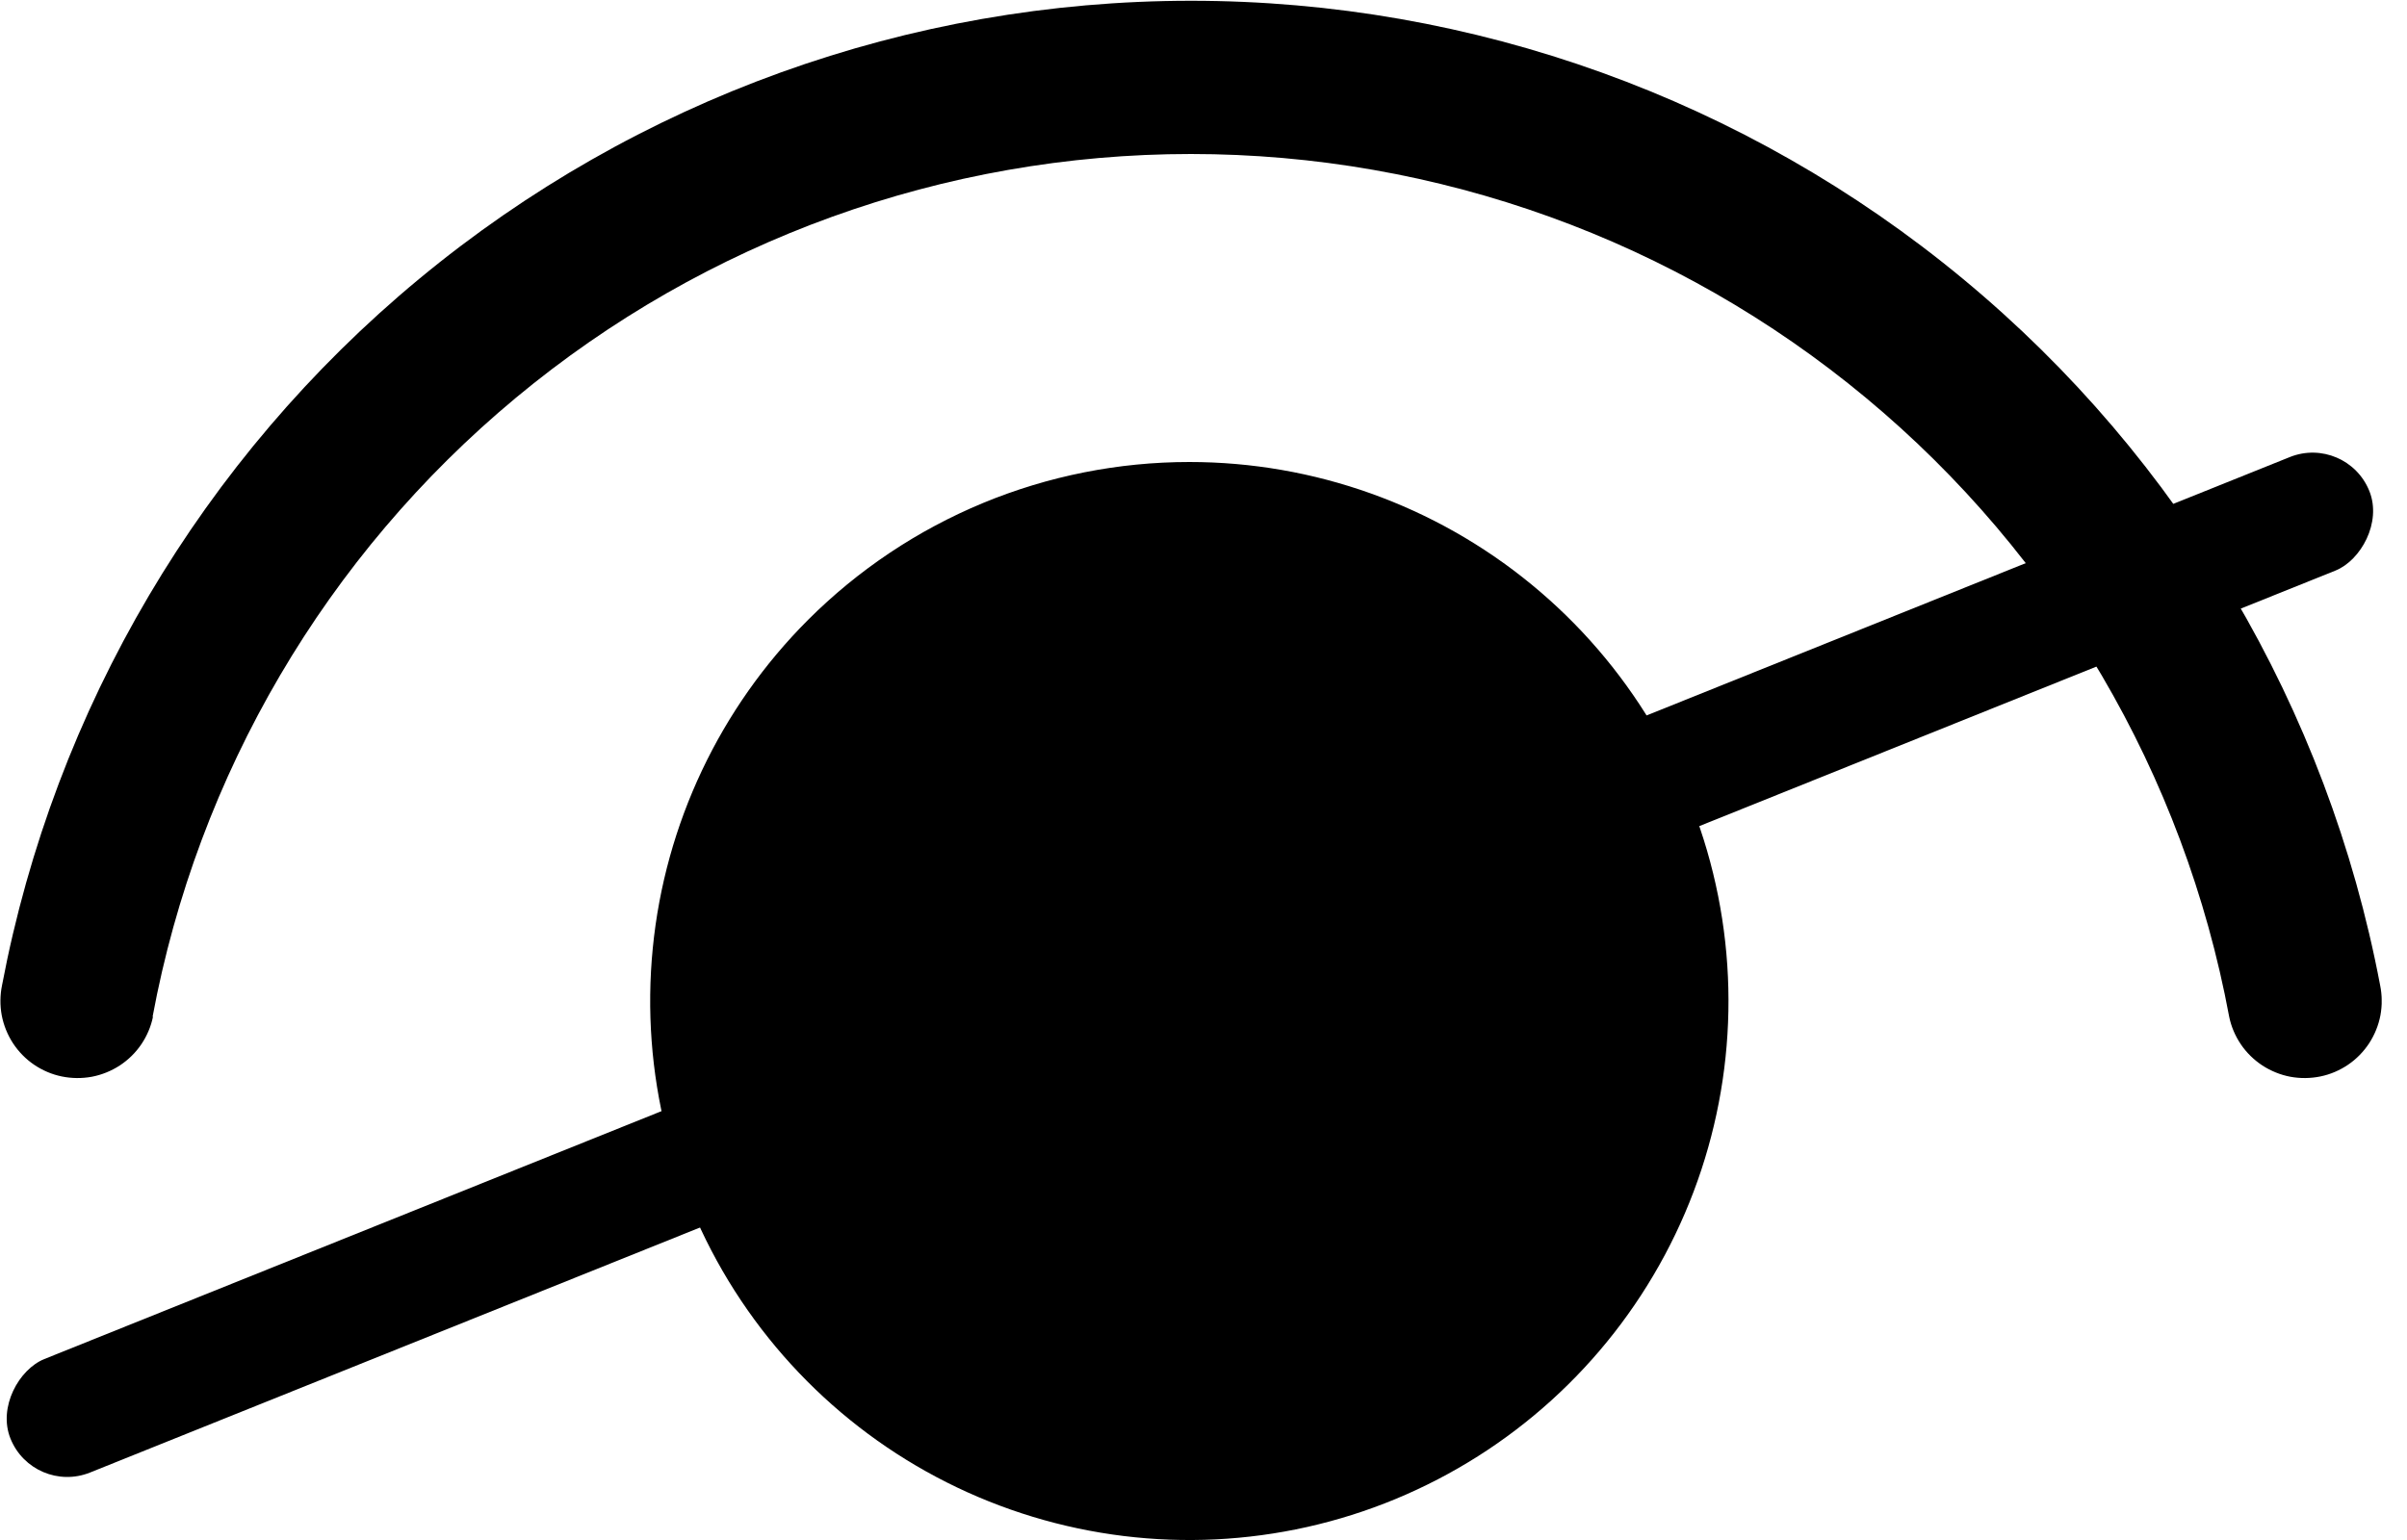 <svg width="25" height="16" viewBox="0 0 25 16" fill="none" xmlns="http://www.w3.org/2000/svg">
<g clip-path="url(#clip0_1842_46)">
<path d="M1.585 10.563C2.053 8.045 3.388 5.77 5.358 4.133C7.327 2.496 9.808 1.6 12.369 1.6C14.93 1.6 17.411 2.496 19.38 4.133C21.35 5.77 22.685 8.045 23.153 10.563C23.174 10.666 23.216 10.764 23.275 10.851C23.334 10.938 23.41 11.012 23.498 11.07C23.586 11.127 23.684 11.167 23.788 11.187C23.891 11.206 23.997 11.205 24.1 11.184C24.203 11.163 24.301 11.121 24.388 11.062C24.475 11.003 24.549 10.927 24.607 10.839C24.664 10.751 24.704 10.653 24.724 10.549C24.743 10.446 24.742 10.34 24.721 10.237C24.176 7.361 22.644 4.765 20.389 2.898C18.134 1.03 15.299 0.008 12.371 0.008C9.444 0.008 6.608 1.03 4.353 2.898C2.099 4.765 0.566 7.361 0.021 10.237C-0 10.34 -0.001 10.446 0.018 10.549C0.038 10.653 0.078 10.751 0.135 10.839C0.193 10.927 0.267 11.003 0.354 11.062C0.441 11.121 0.539 11.163 0.642 11.184C0.745 11.205 0.851 11.206 0.954 11.187C1.058 11.167 1.156 11.127 1.244 11.07C1.332 11.012 1.408 10.938 1.467 10.851C1.526 10.764 1.568 10.666 1.589 10.563H1.585ZM12.353 4.8C13.649 4.8 14.904 5.249 15.905 6.071C16.907 6.893 17.592 8.037 17.845 9.308C18.098 10.579 17.902 11.898 17.291 13.04C16.68 14.183 15.692 15.078 14.495 15.574C13.298 16.07 11.966 16.135 10.727 15.759C9.487 15.383 8.416 14.588 7.696 13.511C6.976 12.434 6.653 11.14 6.78 9.851C6.907 8.561 7.477 7.356 8.393 6.44C8.913 5.92 9.53 5.508 10.21 5.226C10.889 4.945 11.618 4.8 12.353 4.8Z" fill="currentColor"/>
<rect x="24.372" y="4.512" width="1.271" height="26.404" rx="0.635" transform="rotate(68.109 24.372 4.512)" fill="currentColor"/>
</g>
<defs>
<clipPath id="clip0_1842_46">
<rect width="24.737" height="16" fill="white"/>
</clipPath>
</defs>
</svg>
